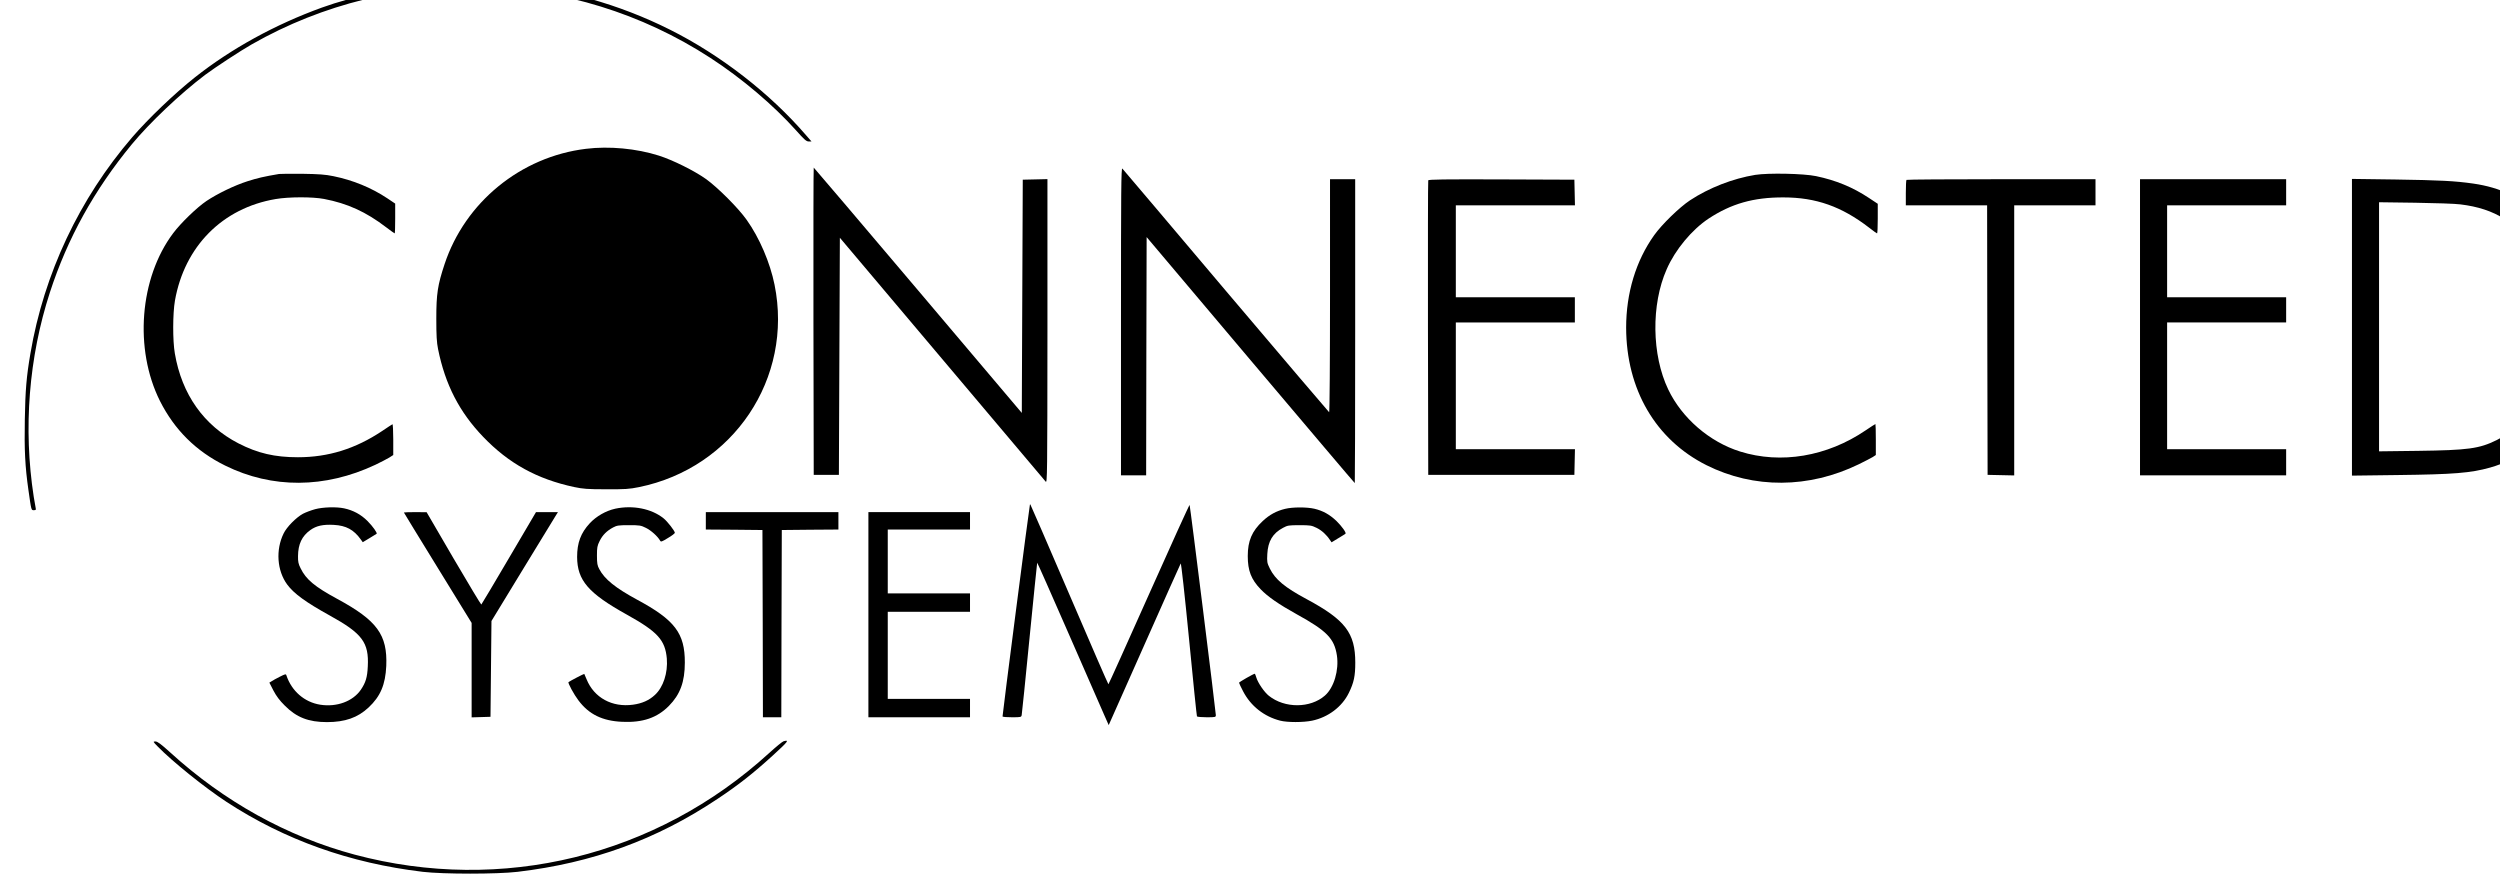 <?xml version="1.0" encoding="UTF-8" standalone="no"?>
<!-- Created with Inkscape (http://www.inkscape.org/) -->

<svg
   xmlns:dc="http://purl.org/dc/elements/1.1/"
   xmlns:cc="http://creativecommons.org/ns#"
   xmlns:rdf="http://www.w3.org/1999/02/22-rdf-syntax-ns#"
   xmlns:svg="http://www.w3.org/2000/svg"
   xmlns="http://www.w3.org/2000/svg"
   xmlns:sodipodi="http://sodipodi.sourceforge.net/DTD/sodipodi-0.dtd"
   xmlns:inkscape="http://www.inkscape.org/namespaces/inkscape"
   width="155"
   height="55"
   viewBox="0 0 155 55"
   version="1.1"
   id="SVGRoot"
   inkscape:version="0.92.2 (5c3e80d, 2017-08-06)"
   sodipodi:docname="logo.svg">
  <sodipodi:namedview
     id="base"
     pagecolor="#ffffff"
     bordercolor="#666666"
     borderopacity="1.0"
     inkscape:pageopacity="0.0"
     inkscape:pageshadow="2"
     inkscape:zoom="4"
     inkscape:cx="102.875"
     inkscape:cy="69.486327"
     inkscape:document-units="px"
     inkscape:current-layer="layer1"
     showgrid="false"
     inkscape:window-width="1600"
     inkscape:window-height="900"
     inkscape:window-x="-8"
     inkscape:window-y="35"
     inkscape:window-maximized="1"
     inkscape:grid-bbox="true" />
  <defs
     id="defs3965" />
  <g
     id="layer1"
     inkscape:groupmode="layer"
     inkscape:label="Layer 1"
     transform="translate(0,-73)">
    <g
       transform="matrix(0.006,0,0,-0.006,-19.959,129.111)"
       id="g38"
       style="display:inline;fill:#000000;stroke:none">
      <path
         d="M 7795,9519 C 7426,9487 6975,9390 6654,9274 6170,9099 5714,8848 5340,8552 5129,8385 4858,8125 4694,7935 4147,7300 3781,6524 3641,5700 c -41,-237 -53,-384 -58,-682 -6,-314 3,-490 37,-728 31,-218 29,-210 57,-210 18,0 23,4 19,18 -2,9 -12,64 -21,121 -109,706 -51,1440 167,2111 182,560 459,1060 846,1530 186,225 505,527 758,718 100,75 370,252 483,316 1475,841 3314,786 4739,-141 322,-209 649,-486 884,-748 86,-97 107,-115 131,-115 h 29 l -54,62 c -373,434 -884,831 -1410,1094 -525,263 -1098,424 -1693,474 -141,12 -617,11 -760,-1 z"
         id="path2"
         inkscape:connector-curvature="0" />
      <path
         d="m 9381,7814 c -674,-82 -1249,-552 -1461,-1193 -71,-215 -85,-305 -85,-561 0,-176 4,-245 18,-315 74,-367 220,-651 467,-908 264,-275 557,-436 940,-518 90,-19 137,-23 330,-23 197,-1 239,2 338,22 976,198 1598,1126 1402,2092 -46,228 -156,485 -288,670 -86,122 -300,336 -422,423 -120,85 -341,195 -486,241 -230,73 -513,100 -753,70 z"
         id="path4"
         inkscape:connector-curvature="0" />
      <path
         d="m 11732,6033 3,-1588 h 130 130 l 5,1225 5,1225 1055,-1250 c 580,-687 1063,-1258 1072,-1270 16,-19 17,65 18,1553 v 1573 l -127,-3 -128,-3 -5,-1205 -5,-1205 -1073,1268 c -590,697 -1075,1267 -1077,1267 -3,0 -4,-714 -3,-1587 z"
         id="path6"
         inkscape:connector-curvature="0" />
      <path
         d="M 14910,6032 V 4440 h 130 130 l 2,1231 3,1231 1073,-1271 c 591,-699 1075,-1271 1078,-1271 2,0 4,707 4,1570 v 1570 h -130 -130 V 6294 c 0,-668 -4,-1204 -9,-1202 -4,2 -484,566 -1066,1253 -581,688 -1063,1257 -1071,1265 -12,12 -14,-215 -14,-1578 z"
         id="path8"
         inkscape:connector-curvature="0" />
      <path
         d="m 6210,7554 c -159,-27 -223,-42 -326,-75 -135,-43 -310,-128 -424,-204 -98,-66 -266,-228 -345,-334 -346,-461 -404,-1196 -136,-1732 150,-298 373,-520 674,-668 485,-240 1031,-237 1552,8 55,26 119,60 143,74 l 42,27 v 161 c 0,88 -4,159 -8,157 -4,-1 -52,-33 -107,-70 -276,-184 -556,-271 -870,-271 -239,0 -415,41 -614,143 -358,185 -586,506 -658,930 -23,132 -22,412 1,545 99,561 491,957 1041,1050 135,23 379,24 500,1 241,-46 433,-133 642,-293 46,-35 85,-63 88,-63 3,0 5,69 5,154 v 154 l -82,55 c -164,109 -354,187 -555,228 -87,18 -149,22 -323,25 -118,1 -226,0 -240,-2 z"
         id="path10"
         inkscape:connector-curvature="0" />
      <path
         d="m 21465,7545 c -233,-38 -479,-134 -675,-263 -110,-73 -291,-249 -370,-360 -189,-264 -290,-599 -290,-955 1,-638 304,-1158 830,-1422 489,-245 1058,-242 1575,10 61,30 125,63 143,74 l 32,21 v 160 c 0,88 -2,160 -4,160 -3,0 -48,-29 -101,-65 -399,-271 -876,-351 -1297,-219 -317,99 -602,346 -743,641 -171,357 -178,878 -16,1243 88,202 260,408 433,523 234,154 464,220 773,219 337,0 602,-94 886,-313 42,-33 79,-59 82,-59 4,0 7,69 7,153 v 153 l -92,61 c -166,110 -340,182 -546,225 -130,27 -493,34 -627,13 z"
         id="path12"
         inkscape:connector-curvature="0" />
      <path
         d="m 18085,7488 c -3,-7 -4,-695 -3,-1528 l 3,-1515 h 755 755 l 3,133 3,132 h -616 -615 v 655 655 h 615 615 v 130 130 h -615 -615 v 475 475 h 615 616 l -3,133 -3,132 -753,3 c -597,2 -754,0 -757,-10 z"
         id="path14"
         inkscape:connector-curvature="0" />
      <path
         d="m 23027,7493 c -4,-3 -7,-64 -7,-135 v -128 h 420 420 l 2,-1392 3,-1393 138,-3 137,-3 v 1396 1395 h 420 420 v 135 135 h -973 c -536,0 -977,-3 -980,-7 z"
         id="path16"
         inkscape:connector-curvature="0" />
      <path
         d="M 25440,5970 V 4440 h 755 755 v 135 135 h -615 -615 v 655 655 h 615 615 v 130 130 h -615 -615 v 475 475 h 615 615 v 135 135 h -755 -755 z"
         id="path18"
         inkscape:connector-curvature="0" />
      <path
         d="M 27630,5970 V 4437 l 473,6 c 579,7 754,21 954,77 299,83 566,291 718,560 158,278 232,652 206,1030 -31,435 -165,764 -411,1010 -190,191 -403,294 -687,335 -189,27 -347,35 -805,42 l -448,6 z m 1120,1270 c 363,-44 594,-193 763,-491 55,-97 120,-289 142,-418 36,-208 38,-504 4,-696 -67,-389 -266,-699 -534,-831 -180,-89 -296,-104 -812,-111 l -403,-5 v 1287 1287 l 373,-5 c 204,-3 415,-10 467,-17 z"
         id="path20"
         inkscape:connector-curvature="0" />
      <path
         d="m 13969,4138 c -6,-16 -286,-2185 -283,-2190 3,-5 48,-8 99,-8 90,0 95,1 99,23 3,12 39,371 81,797 42,426 78,776 79,777 2,2 146,-324 321,-724 175,-401 341,-779 368,-841 l 50,-113 368,828 c 202,455 371,834 376,842 5,7 41,-319 86,-779 42,-435 79,-796 82,-801 4,-5 49,-9 101,-9 91,0 94,1 94,23 -1,43 -266,2166 -271,2171 -3,3 -192,-412 -420,-924 -228,-511 -416,-929 -419,-929 -3,0 -185,418 -404,929 -220,512 -401,930 -403,930 -2,0 -3,-1 -4,-2 z"
         id="path22"
         inkscape:connector-curvature="0" />
      <path
         d="m 6582,4090 c -40,-11 -96,-32 -125,-47 -70,-38 -168,-137 -200,-204 -83,-169 -68,-384 37,-527 69,-94 193,-184 441,-321 335,-185 405,-278 392,-526 -5,-113 -22,-167 -72,-241 -83,-120 -249,-181 -420,-154 -163,26 -295,141 -349,303 -5,16 -11,15 -68,-14 -35,-18 -73,-38 -85,-47 l -23,-14 42,-82 c 30,-57 64,-103 118,-156 120,-121 245,-170 435,-170 187,0 318,46 430,151 123,115 174,236 183,430 13,322 -94,469 -508,693 -231,125 -322,201 -377,315 -23,45 -28,69 -27,126 1,124 40,207 128,270 62,44 130,59 242,53 127,-7 206,-49 279,-151 l 20,-28 70,42 c 39,23 71,43 73,45 10,7 -39,77 -94,132 -68,68 -148,111 -242,131 -80,17 -217,13 -300,-9 z"
         id="path24"
         inkscape:connector-curvature="0" />
      <path
         d="m 9683,4095 c -95,-21 -194,-77 -262,-150 -93,-100 -131,-202 -131,-348 1,-242 115,-375 515,-597 318,-177 395,-262 412,-454 12,-147 -37,-296 -123,-375 -60,-56 -132,-88 -226,-101 -216,-30 -403,72 -480,262 -12,29 -23,54 -24,56 -2,3 -150,-74 -163,-85 -9,-7 57,-129 103,-189 108,-144 247,-212 452,-221 212,-10 362,42 483,165 116,118 164,248 164,447 1,303 -103,440 -493,650 -223,121 -336,211 -391,316 -20,37 -24,58 -24,139 0,84 3,102 28,152 30,61 74,105 140,140 37,20 57,23 162,23 111,0 124,-2 176,-28 52,-25 122,-88 146,-131 9,-16 16,-14 81,26 40,23 72,48 72,54 0,19 -77,118 -117,150 -125,100 -318,138 -500,99 z"
         id="path26"
         inkscape:connector-curvature="0" />
      <path
         d="m 16607,4094 c -91,-22 -163,-61 -233,-127 -111,-104 -154,-204 -154,-361 0,-151 35,-241 133,-343 74,-77 188,-156 372,-258 312,-172 389,-251 416,-425 23,-153 -30,-334 -124,-416 -151,-132 -415,-133 -579,-2 -47,37 -113,133 -130,190 -6,21 -13,38 -15,38 -13,0 -163,-86 -163,-93 0,-5 19,-45 42,-89 79,-152 216,-260 383,-303 75,-19 238,-19 330,0 166,35 309,143 379,286 53,108 67,175 67,314 0,306 -103,441 -501,655 -228,122 -326,204 -382,317 -29,59 -30,68 -26,150 7,132 56,215 163,271 46,25 59,27 170,27 111,0 124,-2 177,-28 53,-26 103,-72 138,-126 l 16,-23 69,42 c 39,23 72,44 75,47 10,10 -38,77 -94,132 -71,67 -139,105 -228,126 -78,18 -224,18 -301,-1 z"
         id="path28"
         inkscape:connector-curvature="0" />
      <path
         d="m 7500,4056 c 0,-2 158,-260 350,-572 l 350,-569 v -488 -488 l 98,3 97,3 5,495 5,495 329,540 c 181,297 336,550 344,563 l 14,22 h -113 -114 l -280,-476 c -153,-261 -282,-477 -285,-479 -3,-2 -132,212 -286,475 l -279,479 -117,1 c -65,0 -118,-2 -118,-4 z"
         id="path30"
         inkscape:connector-curvature="0" />
      <path
         d="m 10620,3970 v -90 l 293,-2 292,-3 3,-967 2,-968 h 95 95 l 2,968 3,967 293,3 292,2 v 90 90 h -685 -685 z"
         id="path32"
         inkscape:connector-curvature="0" />
      <path
         d="M 12300,3000 V 1940 h 525 525 v 95 95 h -425 -425 v 450 450 h 425 425 v 95 95 h -425 -425 v 330 330 h 425 425 v 90 90 h -525 -525 z"
         id="path34"
         inkscape:connector-curvature="0" />
      <path
         d="m 11423,1692 c -13,-4 -80,-59 -149,-122 C 10105,504 8512,114 6990,521 6293,708 5642,1069 5083,1579 c -94,85 -129,111 -150,111 -27,0 -27,-1 22,-51 153,-157 489,-427 712,-573 603,-394 1275,-633 2028,-723 213,-25 767,-25 980,0 774,92 1434,332 2065,753 218,145 369,264 572,449 161,147 174,165 111,147 z"
         id="path36"
         inkscape:connector-curvature="0" />
    </g>
  </g>
</svg>
